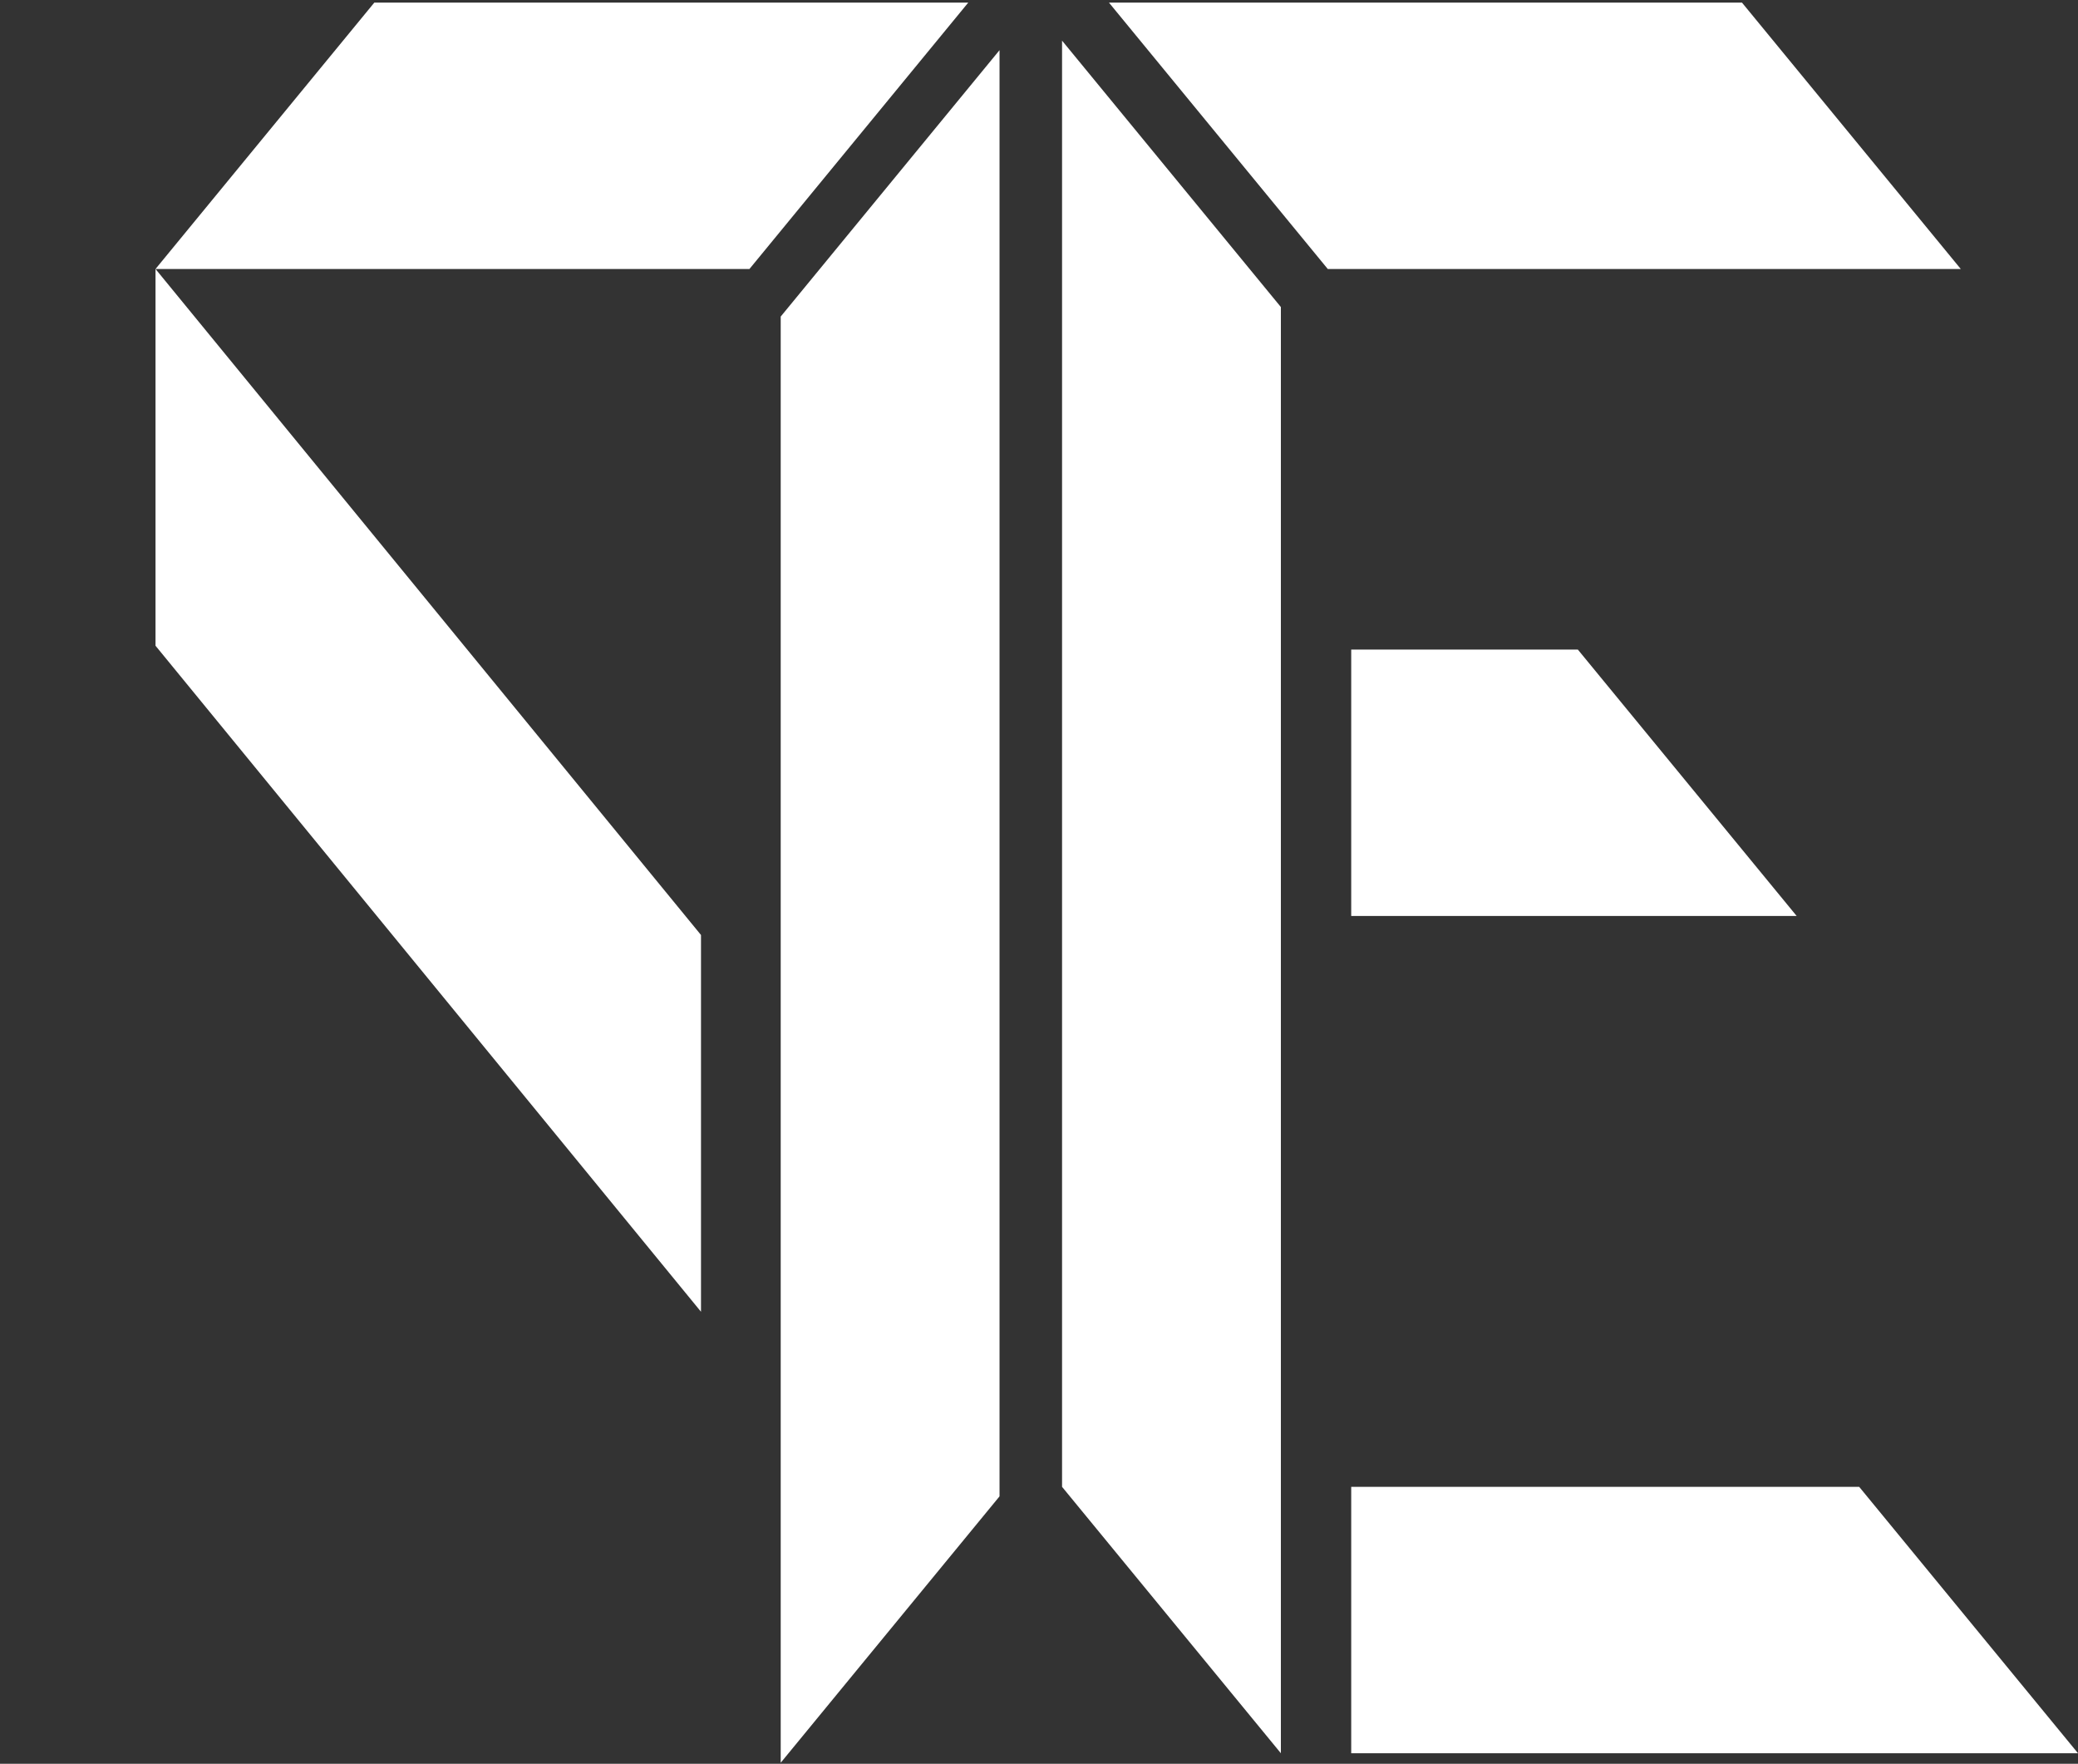 <svg width="694" height="589" viewBox="0 0 694 589" fill="none" xmlns="http://www.w3.org/2000/svg">
<rect x="0" y="0" width="694" height="589" fill="#333333" stroke="none"/>
<path d="M125.018 0.862L51.938 89.824L250.298 89.824L323.379 0.862L125.018 0.862Z" fill="white"/>
<path d="M260.738 105.711L333.819 16.748L333.819 499.687L260.738 588.65L260.738 105.711Z" fill="white"/>
<path d="M234.114 312.231L234.114 438.043L51.938 215.636L51.938 89.824L234.114 312.231Z" fill="white"/>
<path d="M354.699 496.51L427.78 585.473V102.533L354.699 13.571V496.51Z" fill="white"/>
<path d="M443.44 89.824L370.359 0.862L581.769 0.862L654.85 89.824L443.44 89.824Z" fill="white"/>
<path d="M451.27 305.876L451.27 216.914L526.959 216.914L600.04 305.877L451.27 305.876Z" fill="white"/>
<path d="M451.27 585.472L451.27 496.51L620.92 496.51L694 585.473L451.27 585.472Z" fill="white"/>
</svg>
